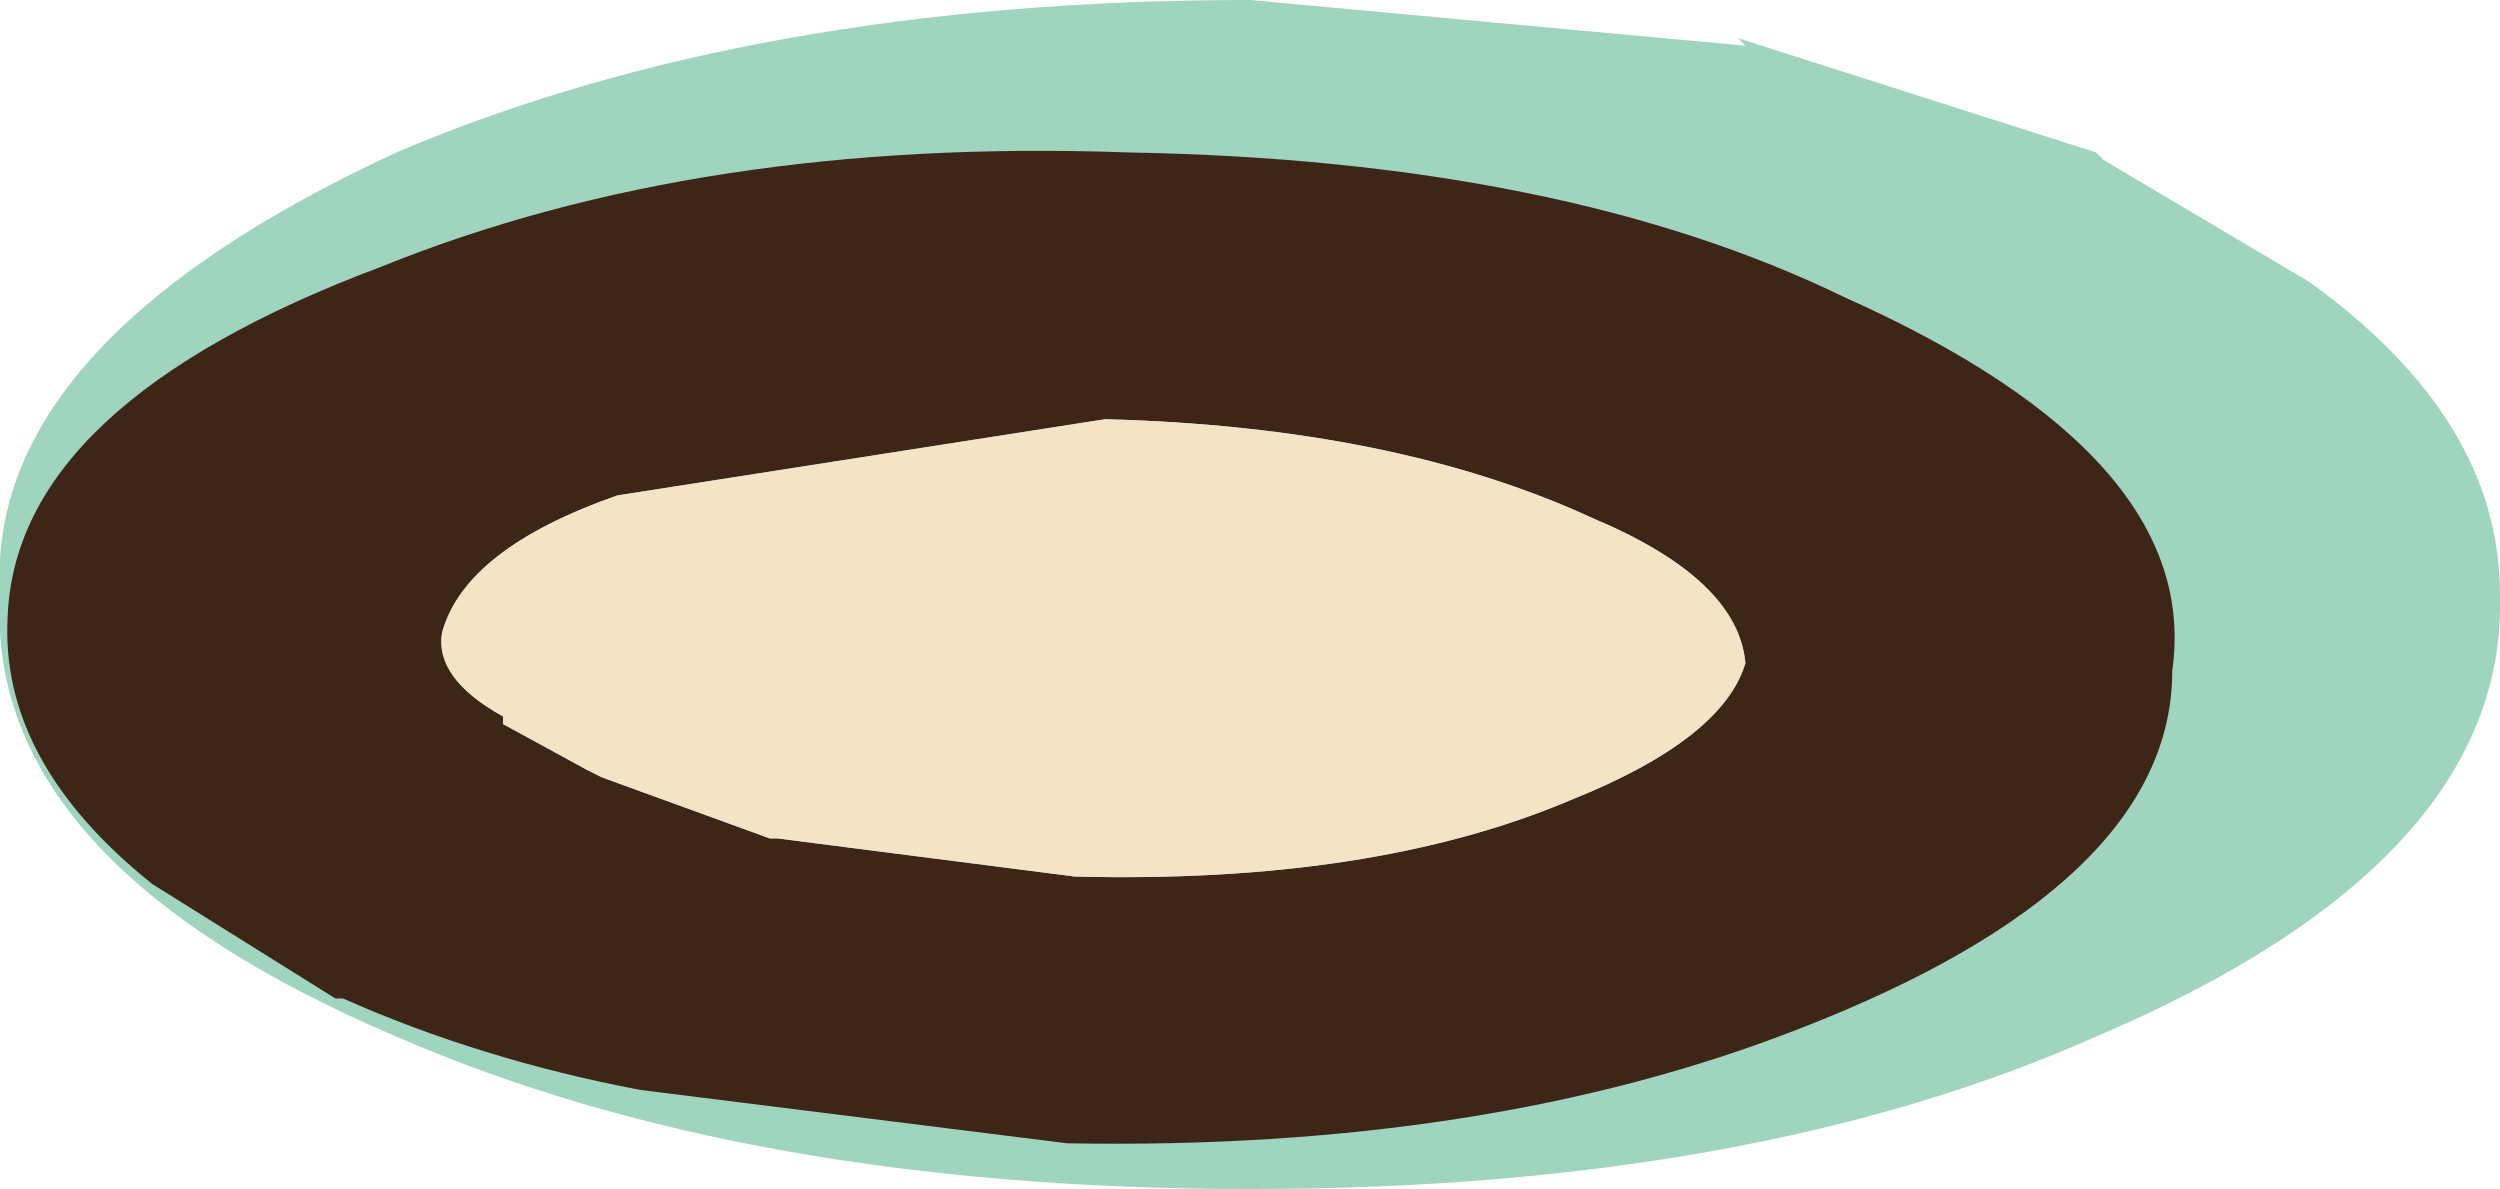 <?xml version="1.0" encoding="UTF-8" standalone="no"?>
<svg xmlns:ffdec="https://www.free-decompiler.com/flash" xmlns:xlink="http://www.w3.org/1999/xlink" ffdec:objectType="shape" height="7.8px" width="16.4px" xmlns="http://www.w3.org/2000/svg">
  <g transform="matrix(1.0, 0.0, 0.0, 1.0, -2.4, 3.95)">
    <path d="M13.8 -3.7 L16.15 -2.95 16.2 -2.9 17.55 -2.1 Q18.8 -1.2 18.8 -0.05 18.85 1.7 16.15 2.85 13.9 3.85 10.6 3.85 7.3 3.85 5.0 2.85 2.3 1.7 2.4 -0.05 2.3 -1.7 5.0 -2.95 7.35 -3.95 10.6 -3.95 L13.85 -3.65 13.8 -3.7" fill="#9fd4be" fill-rule="evenodd" stroke="none"/>
    <path d="M9.65 -1.2 L6.45 -0.7 Q5.45 -0.35 5.3 0.2 5.25 0.5 5.7 0.75 L5.7 0.8 6.25 1.1 6.35 1.15 7.45 1.55 7.5 1.55 9.45 1.8 Q11.4 1.85 12.7 1.3 13.7 0.9 13.85 0.4 13.8 -0.15 12.85 -0.55 11.55 -1.15 9.65 -1.2 M9.8 -2.95 Q12.65 -2.9 14.5 -2.0 16.85 -0.95 16.65 0.45 16.65 1.85 14.2 2.8 12.15 3.6 9.4 3.55 L6.6 3.2 Q5.55 3.0 4.65 2.6 L4.6 2.6 3.4 1.85 Q2.4 1.05 2.45 0.1 2.5 -1.3 4.9 -2.2 7.0 -3.05 9.8 -2.95" fill="#3d2618" fill-rule="evenodd" stroke="none"/>
    <path d="M9.65 -1.2 Q11.55 -1.15 12.85 -0.55 13.8 -0.15 13.85 0.4 13.7 0.9 12.7 1.3 11.4 1.85 9.45 1.8 L7.5 1.55 7.45 1.55 6.35 1.15 6.25 1.1 5.7 0.8 5.7 0.75 Q5.25 0.5 5.3 0.2 5.45 -0.35 6.45 -0.7 L9.65 -1.2" fill="#f5e3c5" fill-rule="evenodd" stroke="none"/>
  </g>
</svg>

